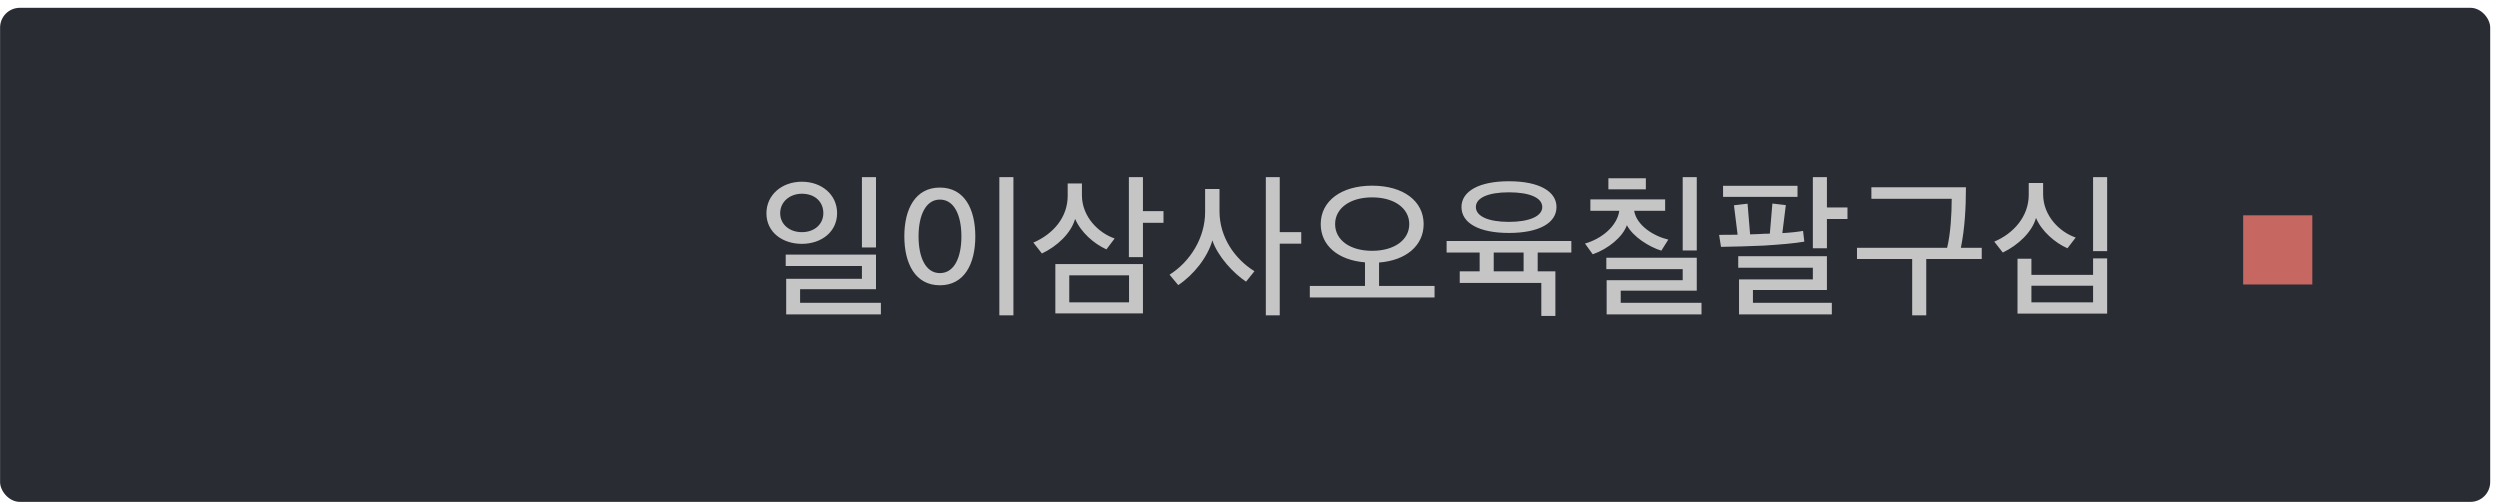 <svg width="253" height="51" viewBox="0 0 253 51" fill="none" xmlns="http://www.w3.org/2000/svg">
<rect x="0.008" y="0.79" width="252" height="50" rx="2" fill="#292C33"/>
<path d="M88.65 25.046V17.926H87.226V25.046H88.65ZM89.146 31.814V30.646H80.97V29.27H88.65V25.766H79.514V26.918H87.226V28.214H79.562V31.814H89.146ZM81.146 18.39C79.13 18.39 77.562 19.718 77.562 21.59C77.562 23.494 79.178 24.678 81.146 24.678C83.146 24.678 84.714 23.446 84.714 21.574C84.714 19.686 83.146 18.39 81.146 18.39ZM81.146 19.606C82.474 19.606 83.322 20.422 83.322 21.574C83.322 22.662 82.458 23.494 81.146 23.494C79.898 23.494 78.954 22.71 78.954 21.574C78.954 20.422 79.93 19.606 81.146 19.606ZM102.558 31.91V17.926H101.134V31.91H102.558ZM91.518 23.91C91.518 26.694 92.638 28.87 95.118 28.87C97.598 28.87 98.702 26.694 98.702 23.926C98.702 21.142 97.598 18.982 95.118 18.982C92.638 18.982 91.518 21.142 91.518 23.91ZM97.294 23.926C97.294 26.086 96.558 27.638 95.118 27.638C93.694 27.638 92.958 26.086 92.958 23.926C92.958 21.766 93.694 20.198 95.118 20.198C96.558 20.198 97.294 21.766 97.294 23.926ZM117.746 22.55V21.366H115.666V17.926H114.242V26.022H115.666V22.55H117.746ZM115.666 31.718V26.726H106.802V31.718H115.666ZM114.258 30.598H108.21V27.862H114.258V30.598ZM112.802 24.134C111.202 23.59 109.49 21.958 109.49 19.75V18.566H108.05V19.814C108.05 22.006 106.578 23.686 104.578 24.55L105.442 25.654C106.962 24.934 108.386 23.622 108.802 22.15C109.394 23.526 110.706 24.662 111.97 25.238L112.802 24.134ZM131.686 24.662V23.494H129.51V17.926H128.102V31.91H129.51V24.662H131.686ZM126.95 27.446C124.982 26.23 123.414 24.022 123.414 21.398V19.126H121.958V21.462C121.958 24.038 120.47 26.47 118.358 27.798L119.238 28.854C120.822 27.798 122.214 26.022 122.694 24.326C123.222 25.942 124.854 27.686 126.102 28.502L126.95 27.446ZM144.073 22.678C144.073 20.342 142.009 18.79 138.857 18.79C135.737 18.79 133.657 20.342 133.657 22.678C133.657 24.854 135.417 26.326 138.137 26.55V28.934H132.553V30.102H145.177V28.934H139.561V26.566C142.297 26.358 144.073 24.854 144.073 22.678ZM142.617 22.678C142.617 24.278 141.113 25.382 138.857 25.382C136.601 25.382 135.113 24.278 135.113 22.678C135.113 21.094 136.601 19.974 138.857 19.974C141.129 19.974 142.617 21.094 142.617 22.678ZM147.725 27.462V28.63H155.981V31.974H157.405V27.462H155.613V25.558H159.021V24.39H146.397V25.558H149.741V27.462H147.725ZM157.517 20.95C157.517 19.366 155.757 18.342 152.701 18.342C149.661 18.342 147.901 19.366 147.901 20.95C147.901 22.566 149.661 23.574 152.701 23.574C155.757 23.574 157.517 22.566 157.517 20.95ZM156.077 20.95C156.077 21.894 154.749 22.454 152.701 22.454C150.637 22.454 149.357 21.894 149.357 20.95C149.357 20.006 150.637 19.462 152.701 19.462C154.781 19.462 156.077 20.006 156.077 20.95ZM151.165 25.558H154.189V27.462H151.165V25.558ZM172.193 31.814V30.646H164.017V29.414H171.713V26.086H162.561V27.238H170.289V28.358H162.593V31.814H172.193ZM168.833 24.246C167.377 23.91 165.633 22.838 165.377 21.334H168.513V20.182H160.945V21.334H163.873C163.649 22.886 162.097 24.166 160.401 24.646L161.185 25.734C162.753 25.19 164.209 23.99 164.641 22.79C165.265 23.974 166.913 24.998 168.129 25.366L168.833 24.246ZM171.713 25.35V17.926H170.289V25.35H171.713ZM166.561 19.158V18.038H162.769V19.158H166.561ZM185.381 31.814V30.646H177.397V29.35H184.885V25.926H175.909V27.094H183.461V28.278H175.989V31.814H185.381ZM182.469 23.366C181.957 23.462 181.237 23.542 180.373 23.59L180.725 20.758L179.365 20.598L179.109 23.638C178.949 23.654 178.805 23.654 178.629 23.654C178.133 23.686 177.621 23.702 177.109 23.718L176.853 20.614L175.477 20.774L175.845 23.75C175.221 23.766 174.597 23.766 173.973 23.766L174.165 24.982C175.461 24.966 177.029 24.918 178.485 24.854C180.037 24.758 181.605 24.63 182.597 24.454L182.469 23.366ZM186.965 22.166V20.998H184.885V17.926H183.461V25.126H184.885V22.166H186.965ZM181.909 19.926V18.806H174.373V19.926H181.909ZM198.952 18.95H189.384V20.118H197.512C197.512 21.638 197.4 23.654 197.048 25.078H187.928V26.214H193.512V31.91H194.936V26.214H200.552V25.078H198.44C198.84 23.11 198.952 20.998 198.952 18.95ZM213.244 25.414V17.926H211.82V25.414H213.244ZM210.06 24.038C208.46 23.494 206.764 21.862 206.764 19.654V18.518H205.308V19.718C205.308 21.894 203.788 23.622 201.82 24.454L202.684 25.558C204.268 24.79 205.644 23.478 206.044 22.054C206.604 23.398 207.98 24.582 209.228 25.126L210.06 24.038ZM213.244 31.734V26.15H211.82V27.814H205.58V26.182H204.172V31.734H213.244ZM211.82 30.598H205.58V28.918H211.82V30.598Z" fill="#C5C5C5"/>
<rect x="227.008" y="21.79" width="7" height="7" fill="#C76761"/>
</svg>
